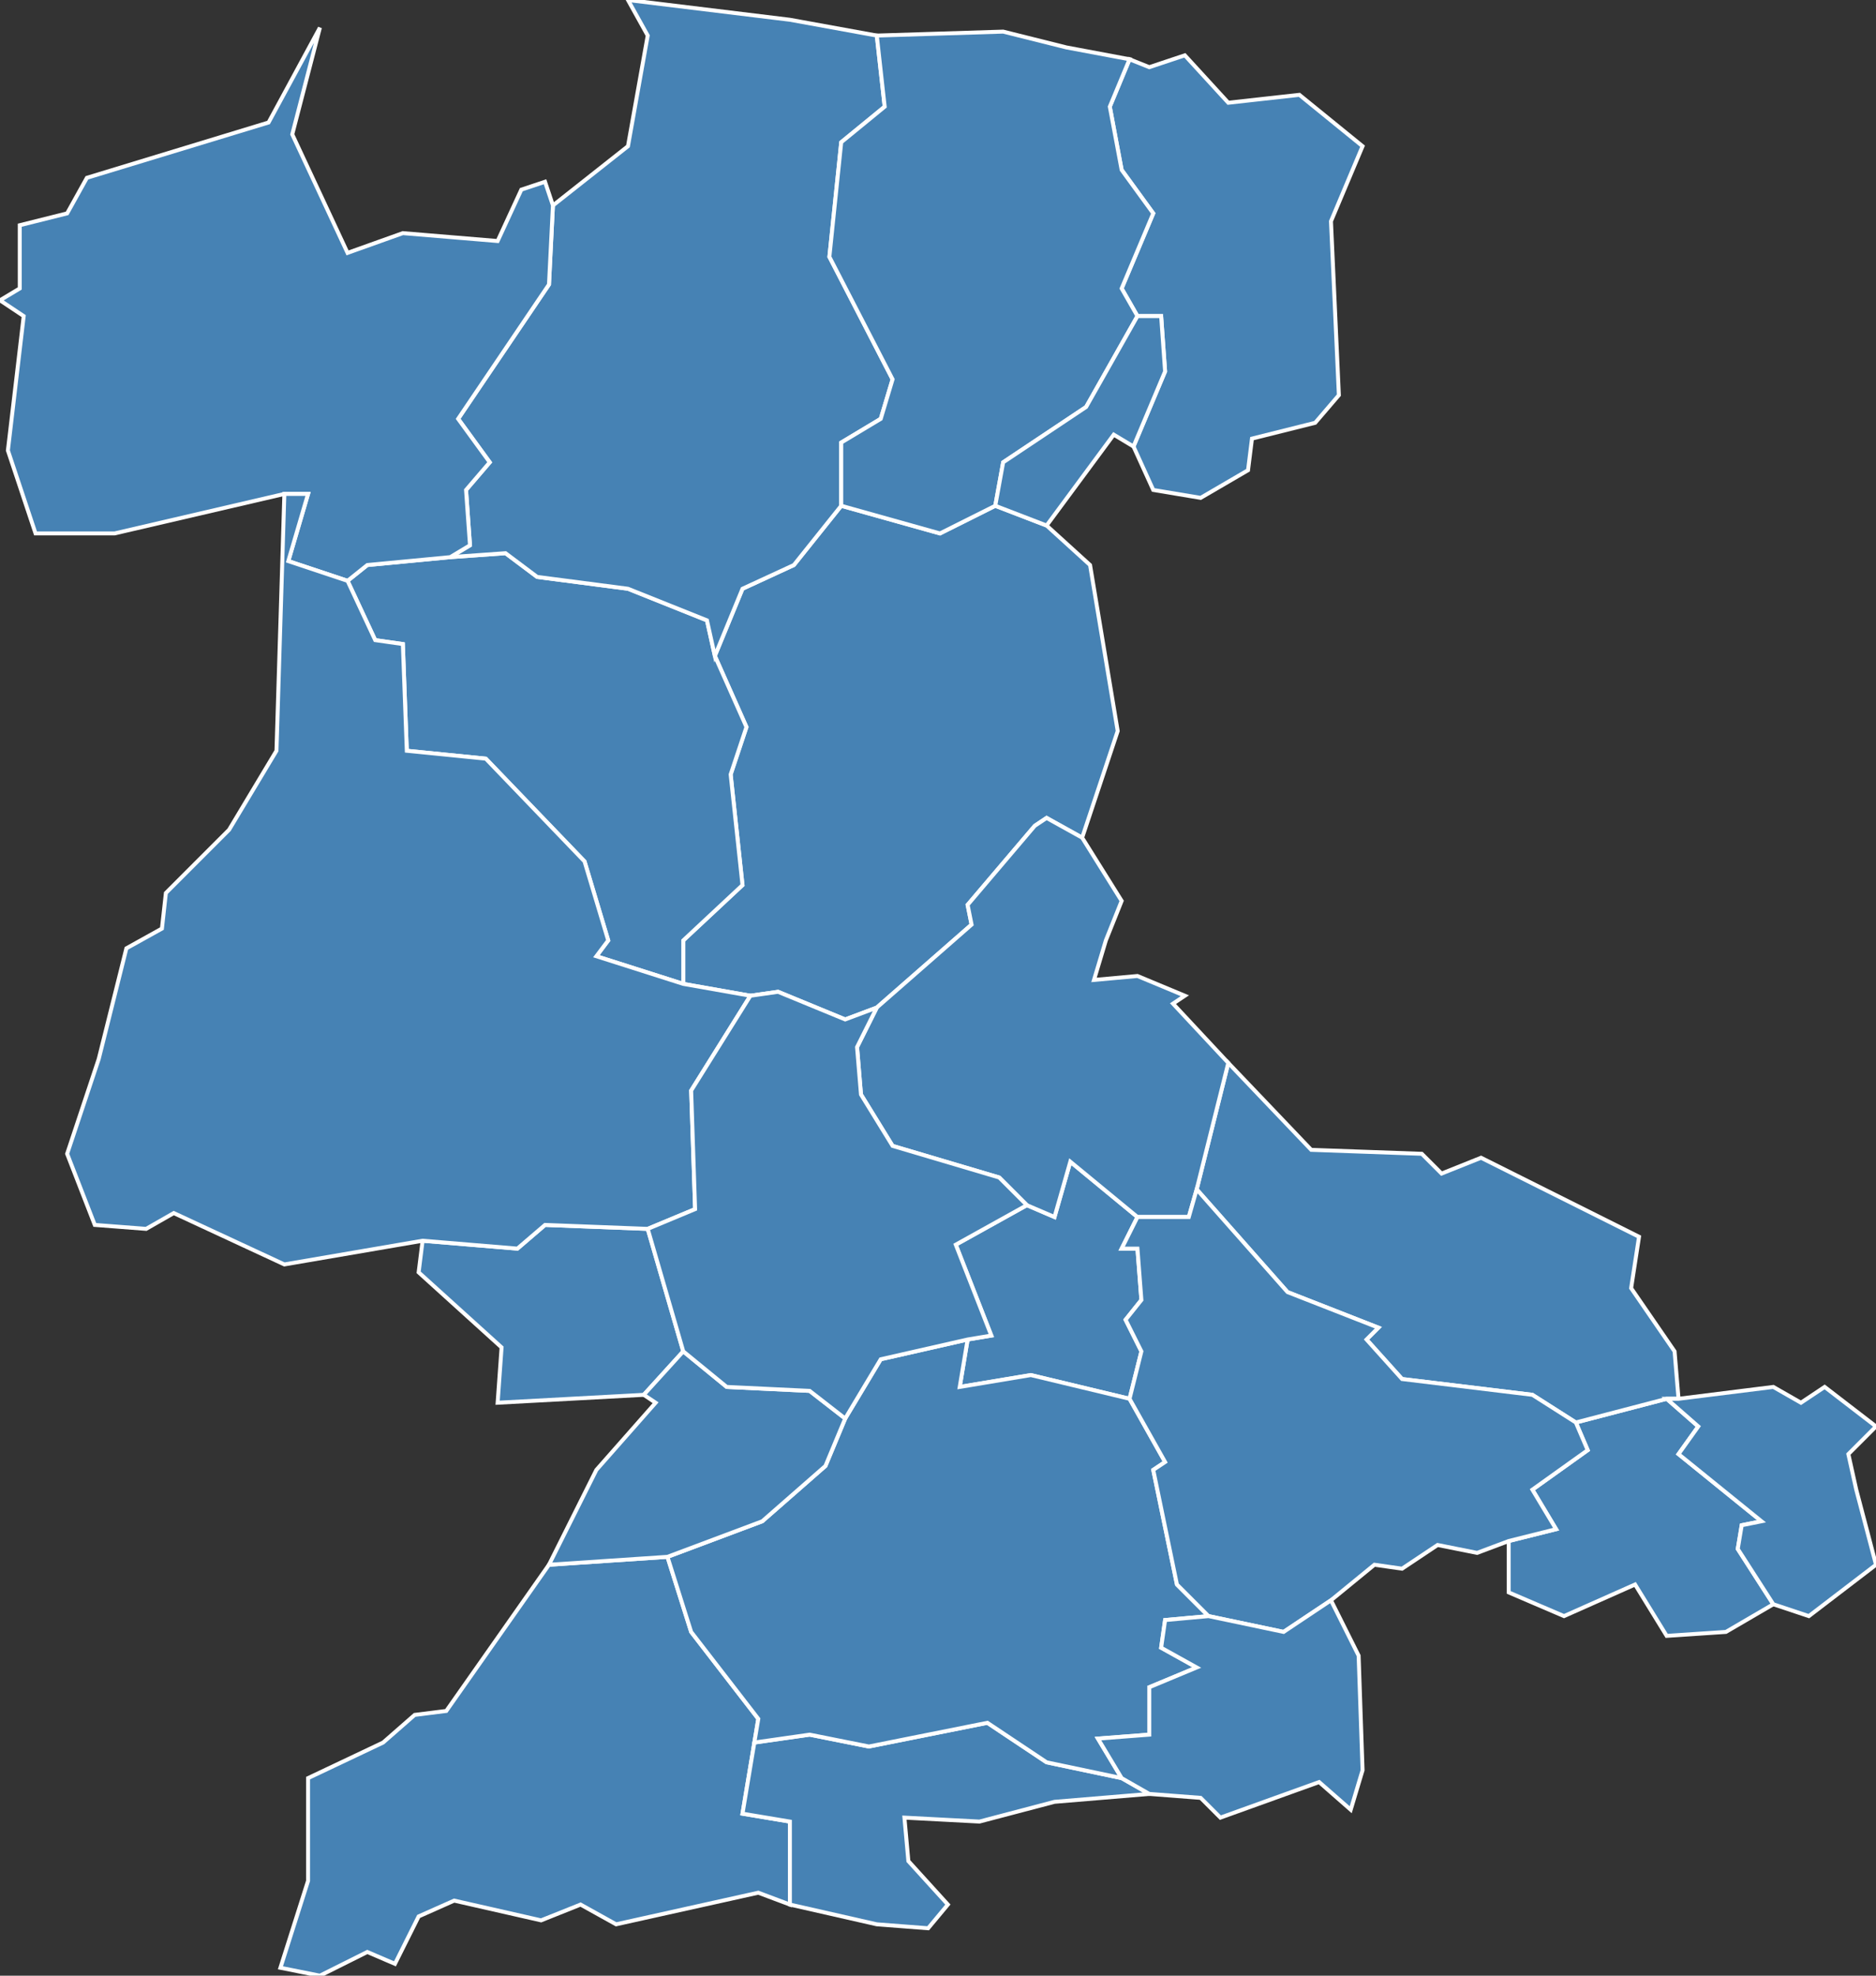 <?xml version="1.0" encoding="utf-8"?>
<svg version="1.1" id="svgmap" xmlns="http://www.w3.org/2000/svg" xmlns:xlink="http://www.w3.org/1999/xlink" x="0px" y="0px" width="100%" height="100%" viewBox="0 0 475 500">
<rect x="0" y="0" width="475" height="500" fill="#333333" stroke="none"/>
<polygon points="286,354 261,348 243,351 245,339 251,338 242,315 260,305 267,308 271,294 288,308 284,316 288,316 289,329 285,334 289,342 286,354" id="4012" class="commune" fill="steelblue" stroke-width="1" stroke="white" geotype="commune" geoname="Aubenas-les-Alpes" code_insee="4012" code_canton="411"/><polygon points="213,128 238,135 252,128 265,133 276,143 283,185 274,212 265,207 262,209 245,229 246,234 222,255 214,258 197,251 190,252 173,249 173,238 188,224 185,196 189,184 181,166 188,149 201,143 213,128" id="4018" class="commune" fill="steelblue" stroke-width="1" stroke="white" geotype="commune" geoname="Banon" code_insee="4018" code_canton="411"/><polygon points="71,498 78,476 78,450 97,441 105,434 113,433 139,396 169,394 175,413 192,435 191,441 188,459 200,461 200,482 192,479 156,487 147,482 137,486 115,481 106,485 100,497 93,494 81,500 71,498" id="4045" class="commune" fill="steelblue" stroke-width="1" stroke="white" geotype="commune" geoname="Céreste" code_insee="4045" code_canton="411"/><polygon points="399,360 422,354 430,361 425,368 446,385 441,386 440,392 449,406 437,413 422,414 414,401 396,409 382,403 382,390 394,387 388,377 402,367 399,360" id="4068" class="commune" fill="steelblue" stroke-width="1" stroke="white" geotype="commune" geoname="Dauphin" code_insee="4068" code_canton="411"/><polygon points="286,15 291,17 300,14 311,26 329,24 345,37 337,56 339,100 333,107 317,111 316,119 304,126 292,124 287,113 295,94 294,80 288,80 284,73 292,54 284,43 281,27 286,15" id="4095" class="commune" fill="steelblue" stroke-width="1" stroke="white" geotype="commune" geoname="Hospitalet" code_insee="4095" code_canton="411"/><polygon points="425,354 422,354 399,360 388,353 355,349 346,339 349,336 326,327 303,301 311,269 332,291 360,292 365,297 375,293 415,313 413,326 424,342 425,354" id="4111" class="commune" fill="steelblue" stroke-width="1" stroke="white" geotype="commune" geoname="Mane" code_insee="4111" code_canton="411"/><polygon points="222,487 200,482 200,461 188,459 191,441 205,439 220,442 250,436 265,446 284,450 291,454 267,456 248,461 229,460 230,471 240,482 235,488 222,487" id="4129" class="commune" fill="steelblue" stroke-width="1" stroke="white" geotype="commune" geoname="Montjustin" code_insee="4129" code_canton="411"/><polygon points="88,147 93,143 114,141 128,140 136,146 159,149 179,157 181,166 189,184 185,196 188,224 173,238 173,249 151,242 154,238 148,218 123,192 103,190 102,163 95,162 88,147" id="4132" class="commune" fill="steelblue" stroke-width="1" stroke="white" geotype="commune" geoname="Montsalier" code_insee="4132" code_canton="411"/><polygon points="173,342 163,353 126,355 127,341 106,322 107,314 131,316 138,310 164,311 173,342" id="4142" class="commune" fill="steelblue" stroke-width="1" stroke="white" geotype="commune" geoname="Oppedette" code_insee="4142" code_canton="411"/><polygon points="213,128 201,143 188,149 181,166 179,157 159,149 136,146 128,140 114,141 119,138 118,124 124,117 116,106 139,72 140,52 159,37 164,9 159,0 200,5 222,9 224,27 213,36 210,65 226,96 223,106 213,112 213,128" id="4159" class="commune" fill="steelblue" stroke-width="1" stroke="white" geotype="commune" geoname="Redortiers" code_insee="4159" code_canton="411"/><polygon points="245,339 243,351 261,348 286,354 295,370 292,372 298,401 306,409 295,410 294,417 303,422 291,427 291,439 278,440 284,450 265,446 250,436 220,442 205,439 191,441 192,435 175,413 169,394 193,385 209,371 214,359 223,344 245,339" id="4160" class="commune" fill="steelblue" stroke-width="1" stroke="white" geotype="commune" geoname="Reillanne" code_insee="4160" code_canton="411"/><polygon points="303,301 301,308 288,308 271,294 267,308 260,305 253,298 226,290 218,277 217,265 222,255 246,234 245,229 262,209 265,207 274,212 284,228 280,238 277,248 288,247 300,252 297,254 311,269 303,301" id="4162" class="commune" fill="steelblue" stroke-width="1" stroke="white" geotype="commune" geoname="Revest-des-Brousses" code_insee="4162" code_canton="411"/><polygon points="114,141 93,143 88,147 73,142 78,125 72,125 29,135 9,135 2,114 6,80 0,76 5,73 5,57 17,54 22,45 68,31 81,7 74,34 88,64 102,59 126,61 132,48 138,46 140,52 139,72 116,106 124,117 118,124 119,138 114,141" id="4163" class="commune" fill="steelblue" stroke-width="1" stroke="white" geotype="commune" geoname="Revest-du-Bion" code_insee="4163" code_canton="411"/><polygon points="252,128 238,135 213,128 213,112 223,106 226,96 210,65 213,36 224,27 222,9 254,8 270,12 286,15 281,27 284,43 292,54 284,73 288,80 275,103 254,117 252,128" id="4169" class="commune" fill="steelblue" stroke-width="1" stroke="white" geotype="commune" geoname="Rochegiron" code_insee="4169" code_canton="411"/><polygon points="169,394 139,396 151,372 166,355 163,353 173,342 184,351 205,352 214,359 209,371 193,385 169,394" id="4175" class="commune" fill="steelblue" stroke-width="1" stroke="white" geotype="commune" geoname="Sainte-Croix-à-Lauze" code_insee="4175" code_canton="411"/><polygon points="422,354 425,354 449,351 456,355 462,351 475,361 468,368 470,377 475,396 458,409 449,406 440,392 441,386 446,385 425,368 430,361 422,354" id="4188" class="commune" fill="steelblue" stroke-width="1" stroke="white" geotype="commune" geoname="Saint-Maime" code_insee="4188" code_canton="411"/><polygon points="288,308 301,308 303,301 326,327 349,336 346,339 355,349 388,353 399,360 402,367 388,377 394,387 382,390 374,393 364,391 355,397 348,396 337,405 325,413 306,409 298,401 292,372 295,370 286,354 289,342 285,334 289,329 288,316 284,316 288,308" id="4192" class="commune" fill="steelblue" stroke-width="1" stroke="white" geotype="commune" geoname="Saint-Michel-l'Observatoire" code_insee="4192" code_canton="411"/><polygon points="265,133 252,128 254,117 275,103 288,80 294,80 295,94 287,113 282,110 265,133" id="4201" class="commune" fill="steelblue" stroke-width="1" stroke="white" geotype="commune" geoname="Saumane" code_insee="4201" code_canton="411"/><polygon points="173,249 190,252 175,276 176,306 164,311 138,310 131,316 107,314 72,320 44,307 37,311 24,310 17,292 25,268 32,240 41,235 42,226 58,210 70,190 72,125 78,125 73,142 88,147 95,162 102,163 103,190 123,192 148,218 154,238 151,242 173,249" id="4208" class="commune" fill="steelblue" stroke-width="1" stroke="white" geotype="commune" geoname="Simiane-la-Rotonde" code_insee="4208" code_canton="411"/><polygon points="190,252 197,251 214,258 222,255 217,265 218,277 226,290 253,298 260,305 242,315 251,338 245,339 223,344 214,359 205,352 184,351 173,342 164,311 176,306 175,276 190,252" id="4227" class="commune" fill="steelblue" stroke-width="1" stroke="white" geotype="commune" geoname="Vachères" code_insee="4227" code_canton="411"/><polygon points="345,448 342,458 334,451 309,460 304,455 291,454 284,450 278,440 291,439 291,427 303,422 294,417 295,410 306,409 325,413 337,405 344,419 345,448" id="4241" class="commune" fill="steelblue" stroke-width="1" stroke="white" geotype="commune" geoname="Villemus" code_insee="4241" code_canton="411"/></svg>